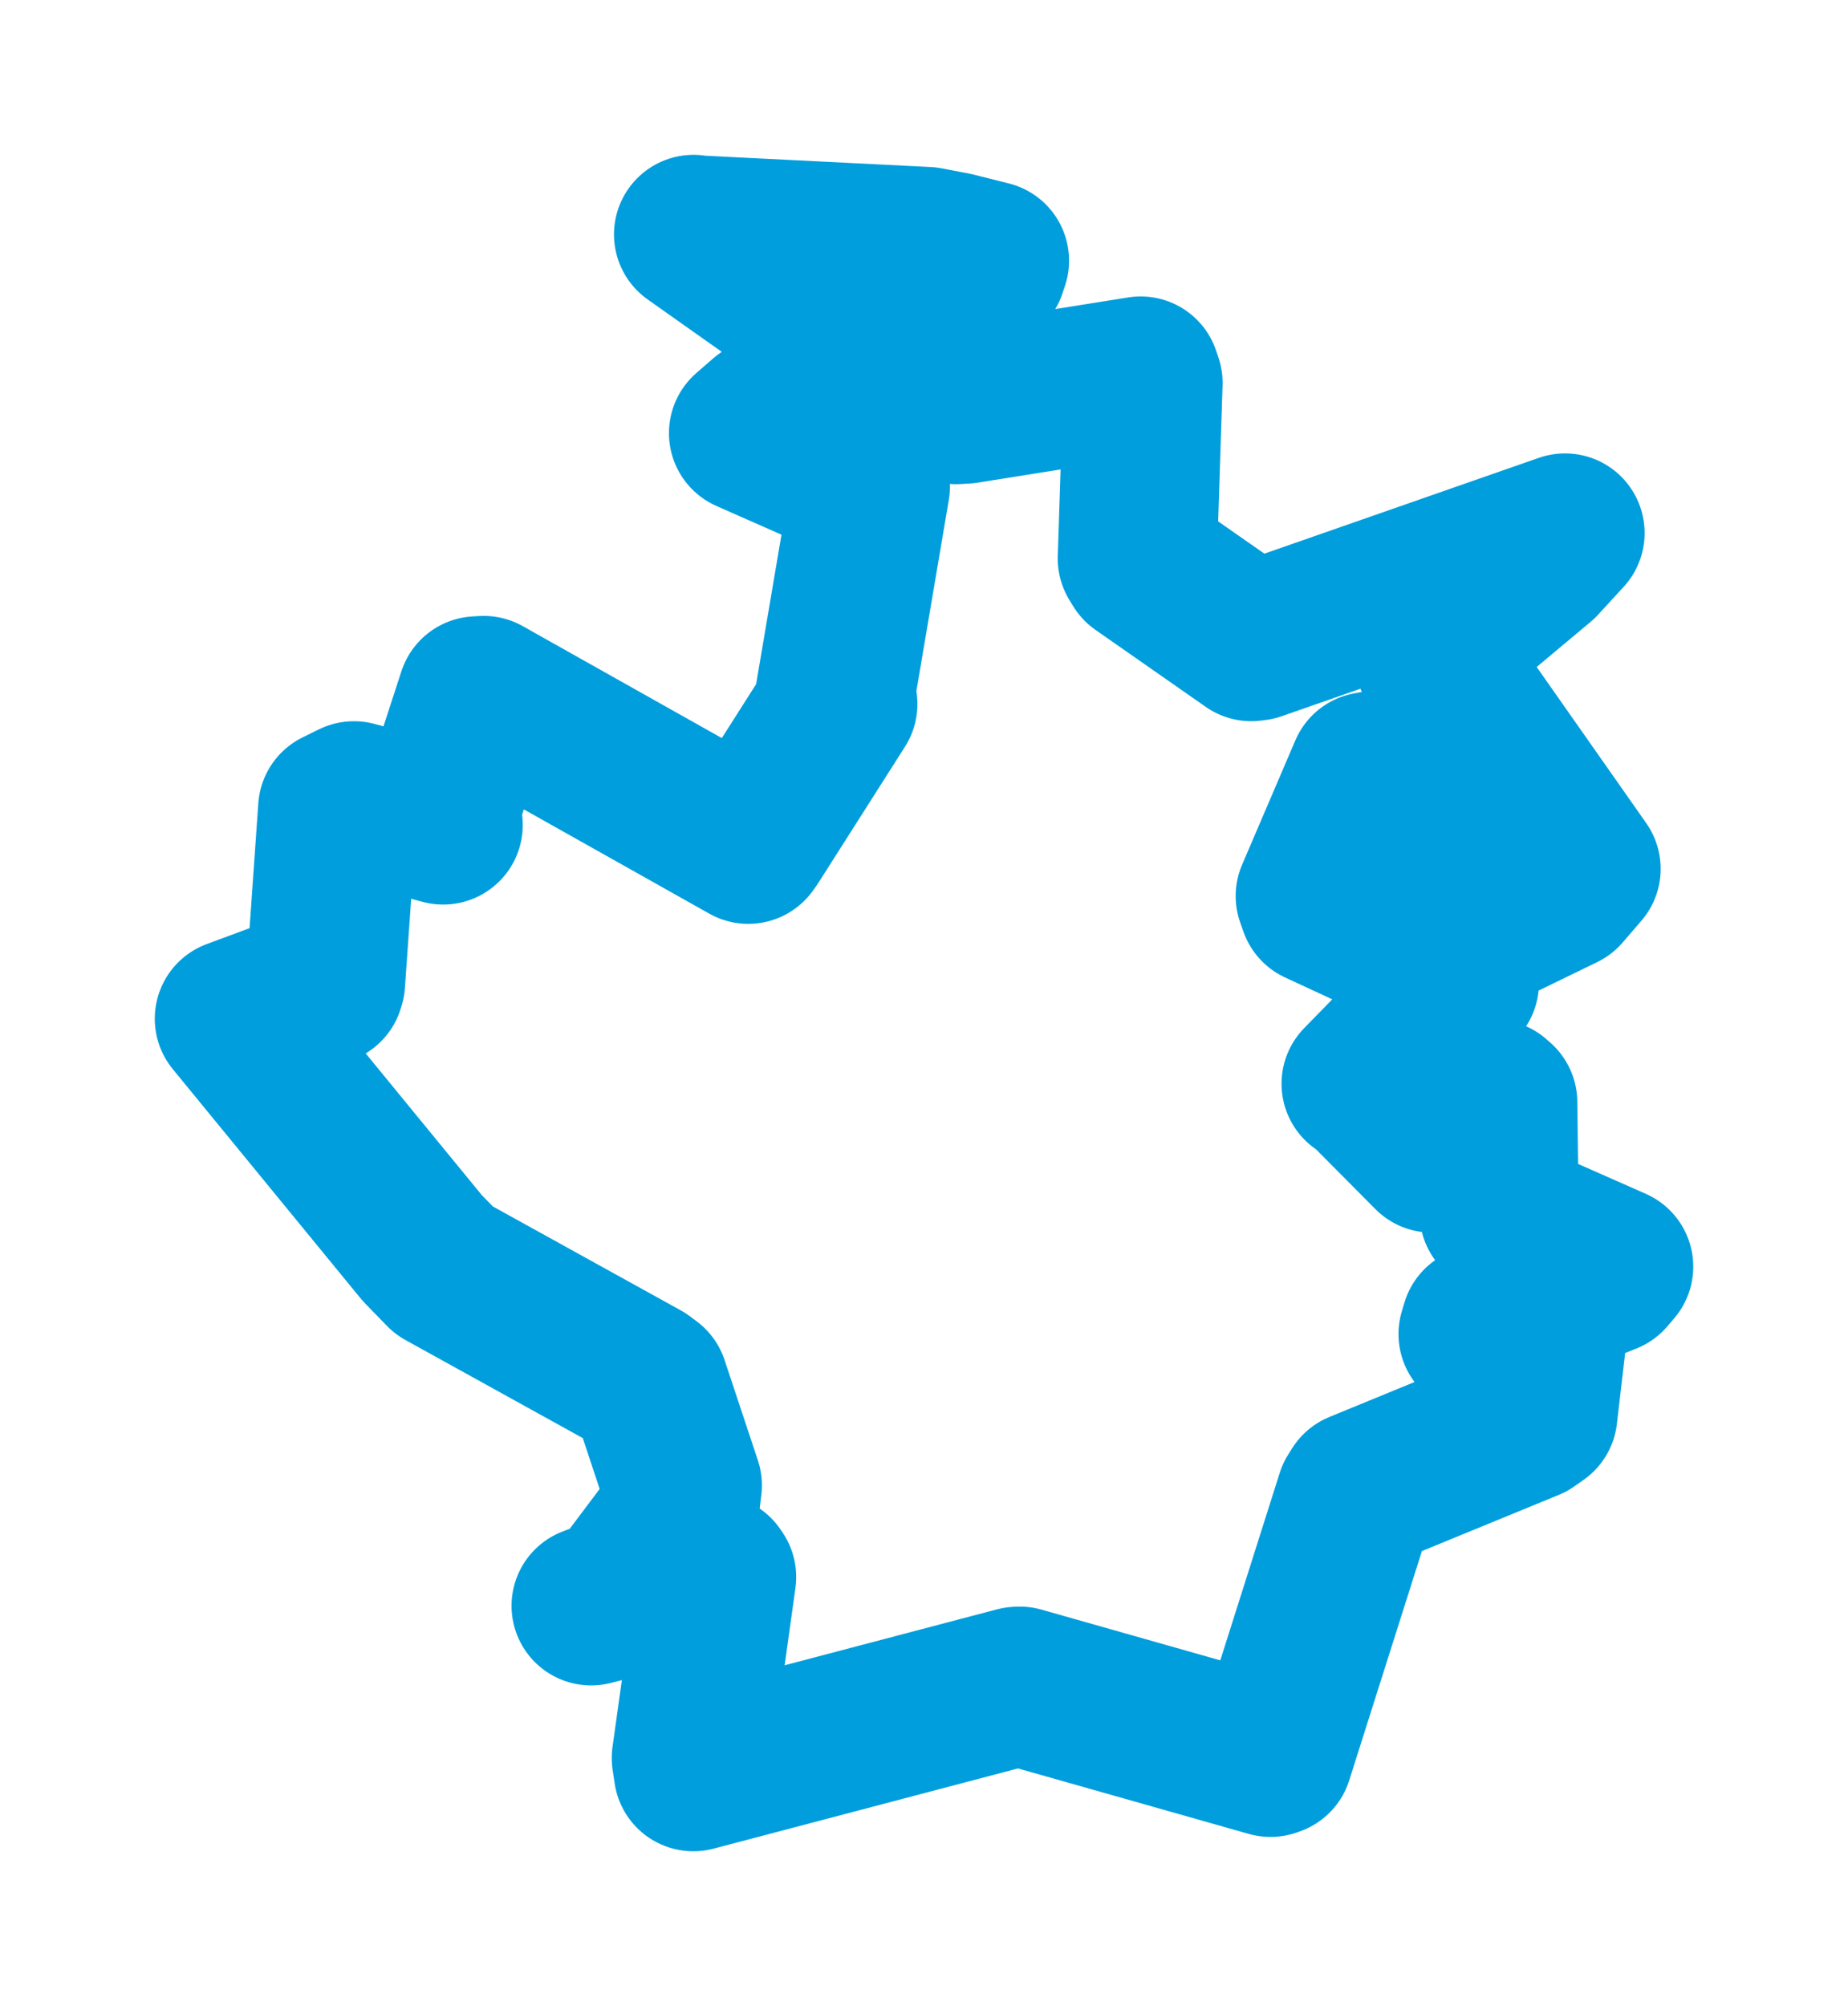 <svg viewBox="0 0 63.5 68.912" width="63.5" height="68.912" xmlns="http://www.w3.org/2000/svg">
  <title>Velešín, okres Český Krumlov, Jihočeský kraj, Jihozápad, 38232, Česko</title>
  <desc>Geojson of Velešín, okres Český Krumlov, Jihočeský kraj, Jihozápad, 38232, Česko</desc>
  <polygon points="8.053,34.995 14.507,42.87 15.256,43.64 22.071,47.408 22.302,47.581 23.446,51.026 23.315,52.095 21.291,54.787 20.312,55.163 24.559,54.079 24.624,54.175 23.755,60.391 23.825,60.86 34.953,57.929 35.039,57.924 43.657,60.368 43.754,60.334 46.581,51.419 46.715,51.207 52.524,48.823 52.842,48.599 53.118,46.235 53.042,46.089 50.789,45.828 50.877,45.533 55.215,43.785 55.448,43.512 51.691,41.854 51.512,41.664 51.464,37.869 51.333,37.754 49.563,39.545 49.2,39.608 46.96,37.352 46.77,37.229 50.146,33.766 50.057,33.296 45.305,31.096 45.194,30.781 47.024,26.509 47.185,26.479 51.11,31.412 51.483,31.662 53.686,30.591 54.328,29.846 49.303,22.686 49.197,22.364 52.896,19.269 53.777,18.31 43.143,22.021 42.996,22.04 39.208,19.396 39.08,19.187 39.276,13.154 39.196,12.918 33.173,13.879 32.855,13.898 31.84,10.304 31.824,9.997 33.913,9.216 34,8.954 32.763,8.644 31.844,8.469 23.928,8.072 23.832,8.053 28.616,11.434 29.596,12.12 26.293,14.381 25.721,14.879 29.869,16.71 29.906,16.719 28.661,24.056 28.789,24.184 25.813,28.86 25.712,29.002 16.621,23.892 16.393,23.906 15.068,27.978 15.228,28.339 12.163,27.51 11.604,27.785 11.186,33.745 11.156,33.844 8.053,34.995" stroke="#009edd" stroke-width="5.469px" fill="none" stroke-linejoin="round" vector-effect="non-scaling-stroke"></polygon>
</svg>